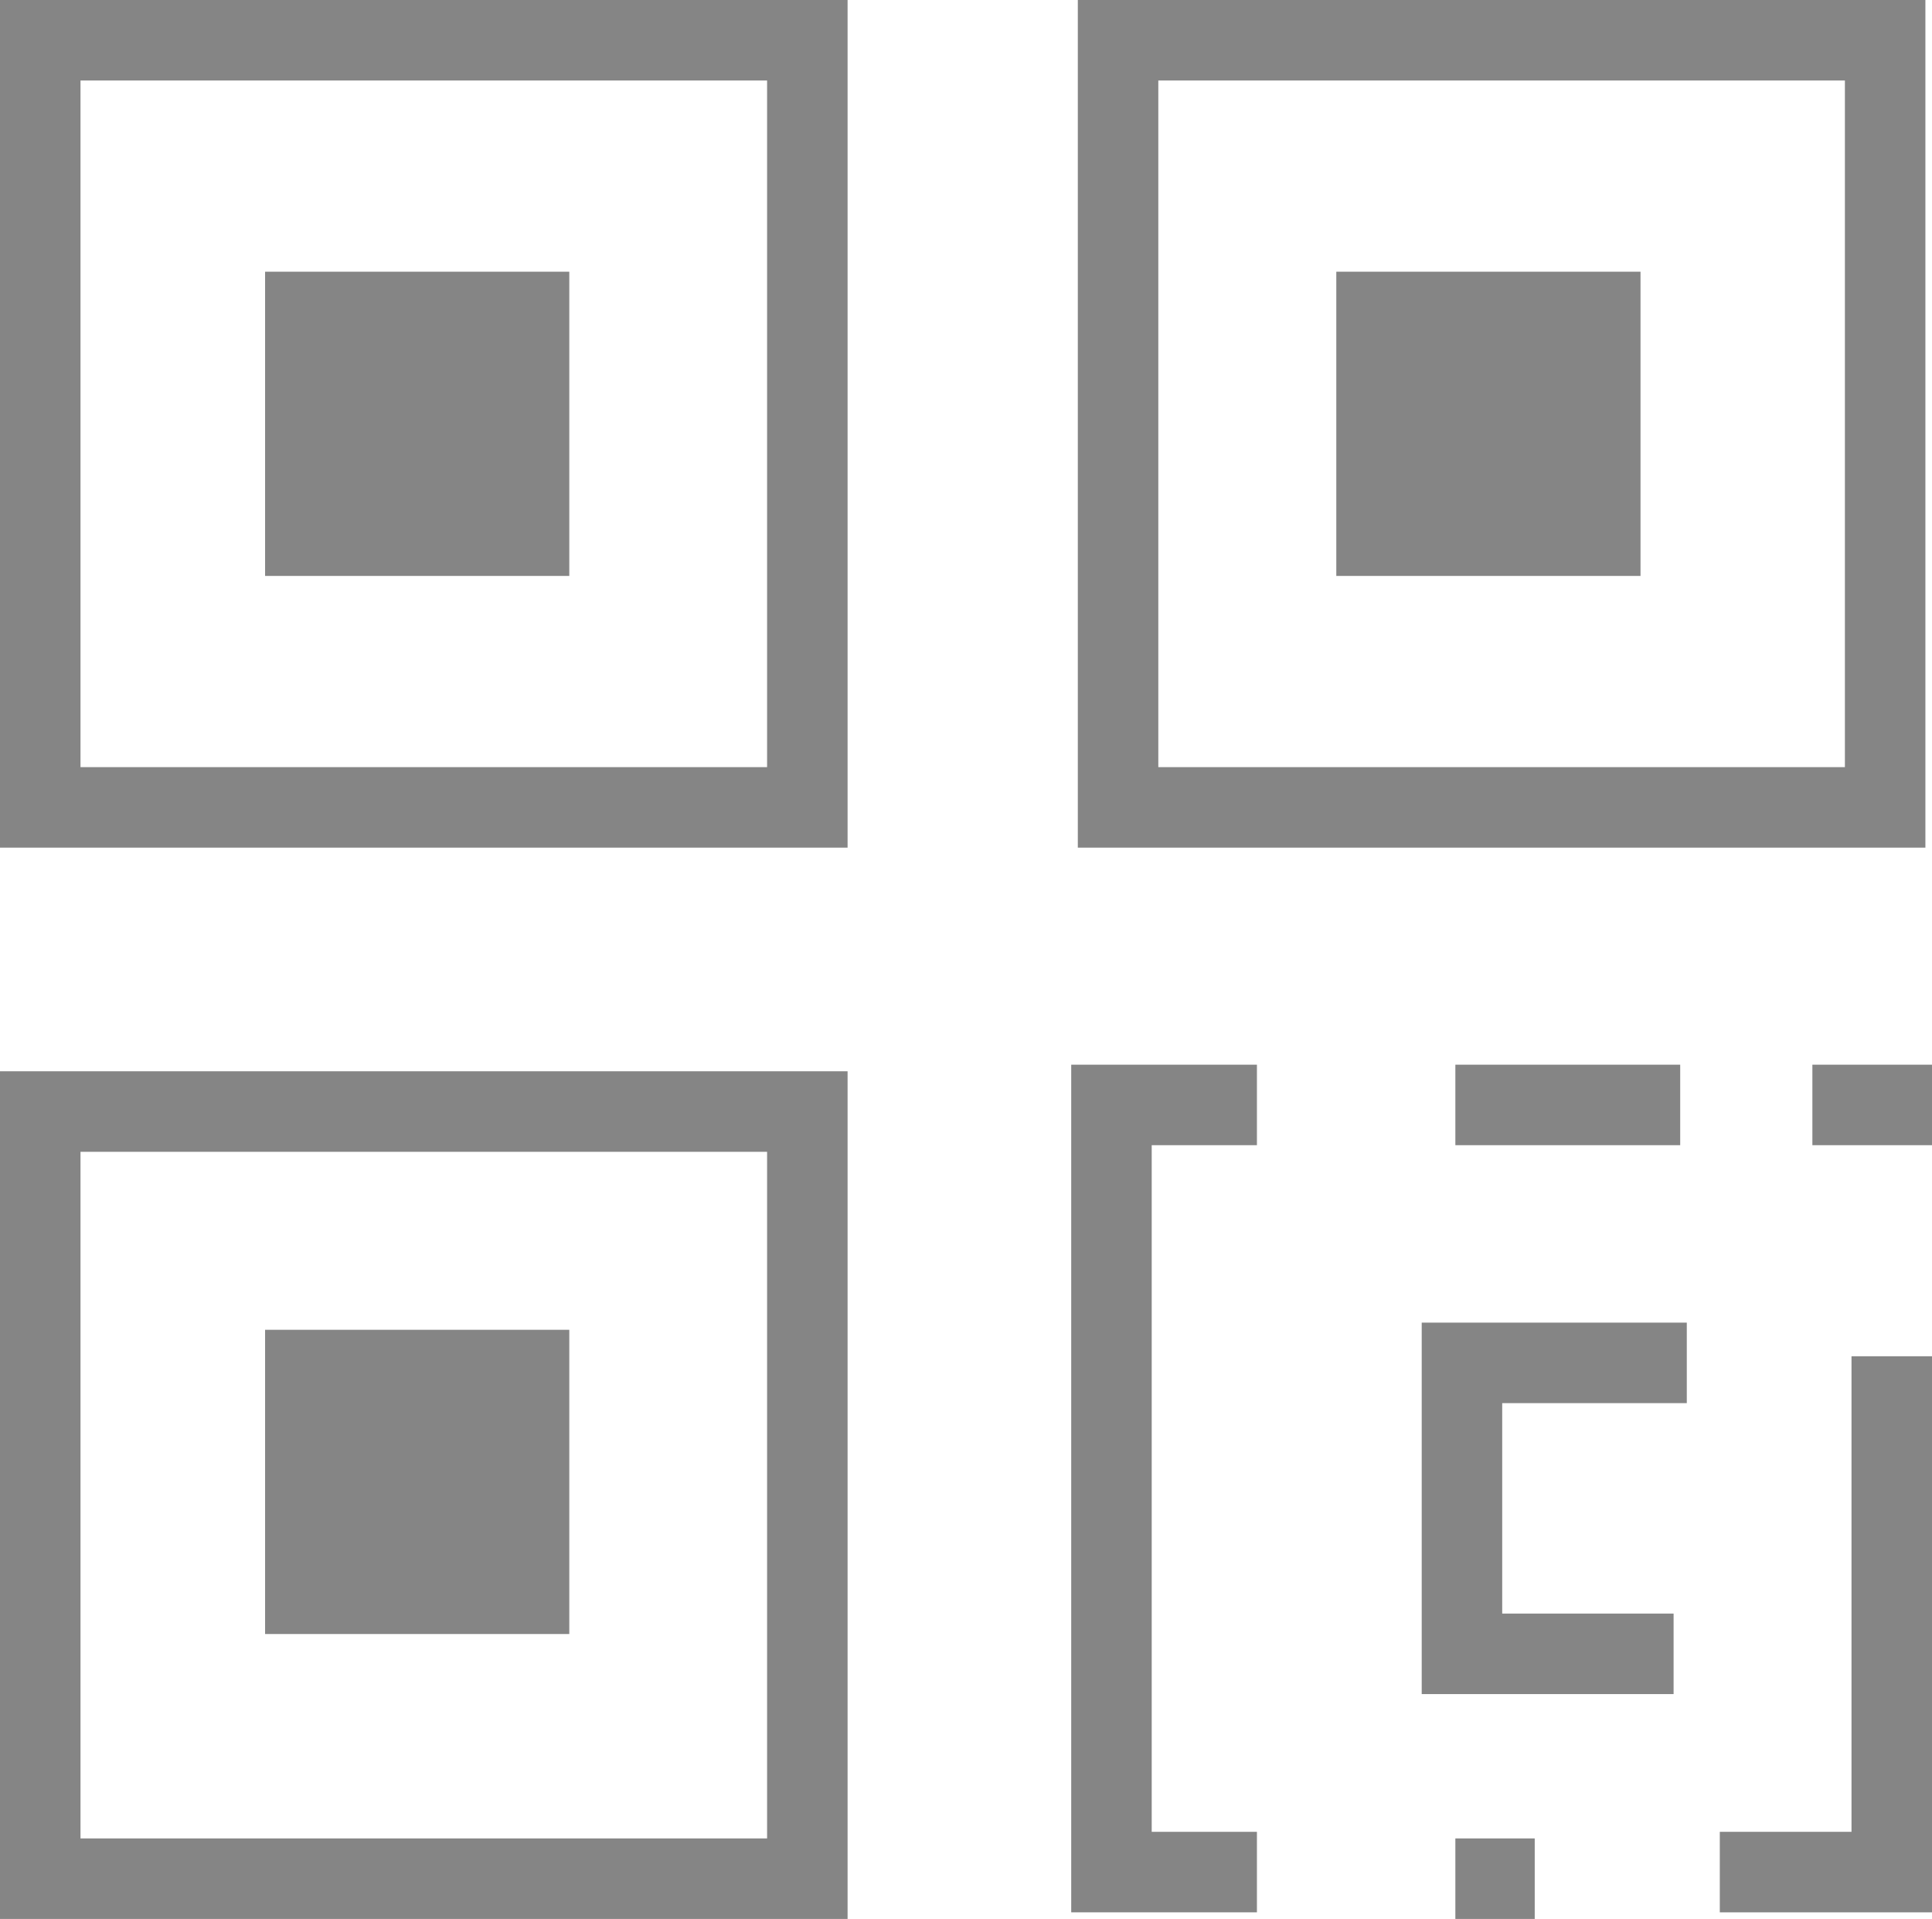 <svg id="QR_код" data-name="QR код" xmlns="http://www.w3.org/2000/svg" width="24" height="23.836" viewBox="0 0 24 23.836">
  <rect id="Rectangle_23" data-name="Rectangle 23" width="9.529" height="9.529" transform="translate(0.5 0.5)" fill="none" stroke="#858585" stroke-miterlimit="10" stroke-width="1"/>
  <rect id="Rectangle_24" data-name="Rectangle 24" width="9.529" height="9.529" transform="translate(13.889 0.5)" fill="none" stroke="#858585" stroke-miterlimit="10" stroke-width="1"/>
  <rect id="Rectangle_25" data-name="Rectangle 25" width="9.529" height="9.529" transform="translate(0.5 13.807)" fill="none" stroke="#858585" stroke-miterlimit="10" stroke-width="1"/>
  <path id="Path_102" data-name="Path 102" d="M17.614,14.725H15.807v9.529h1.807" transform="translate(-2 -1)" fill="none" stroke="#858585" stroke-miterlimit="10" stroke-width="1"/>
  <line id="Line_23" data-name="Line 23" x2="2.793" transform="translate(18.079 13.725)" fill="none" stroke="#858585" stroke-miterlimit="10" stroke-width="1"/>
  <line id="Line_24" data-name="Line 24" x2="1.486" transform="translate(22.514 13.725)" fill="none" stroke="#858585" stroke-miterlimit="10" stroke-width="1"/>
  <line id="Line_25" data-name="Line 25" x2="0.986" transform="translate(18.079 23.336)" fill="none" stroke="#858585" stroke-miterlimit="10" stroke-width="1"/>
  <path id="Path_103" data-name="Path 103" d="M22.954,17.929H20.161v3.614H22.79" transform="translate(-2 -1)" fill="none" stroke="#858585" stroke-miterlimit="10" stroke-width="1"/>
  <path id="Path_104" data-name="Path 104" d="M25.5,17.847v6.407H23.364" transform="translate(-2 -1)" fill="none" stroke="#858585" stroke-miterlimit="10" stroke-width="1"/>
  <rect id="Rectangle_26" data-name="Rectangle 26" width="3.779" height="3.779" transform="translate(3.293 3.375)" fill="#858585"/>
  <rect id="Rectangle_27" data-name="Rectangle 27" width="3.779" height="3.779" transform="translate(16.6 3.375)" fill="#858585"/>
  <rect id="Rectangle_28" data-name="Rectangle 28" width="3.779" height="3.779" transform="translate(3.293 16.518)" fill="#858585"/>
</svg>
